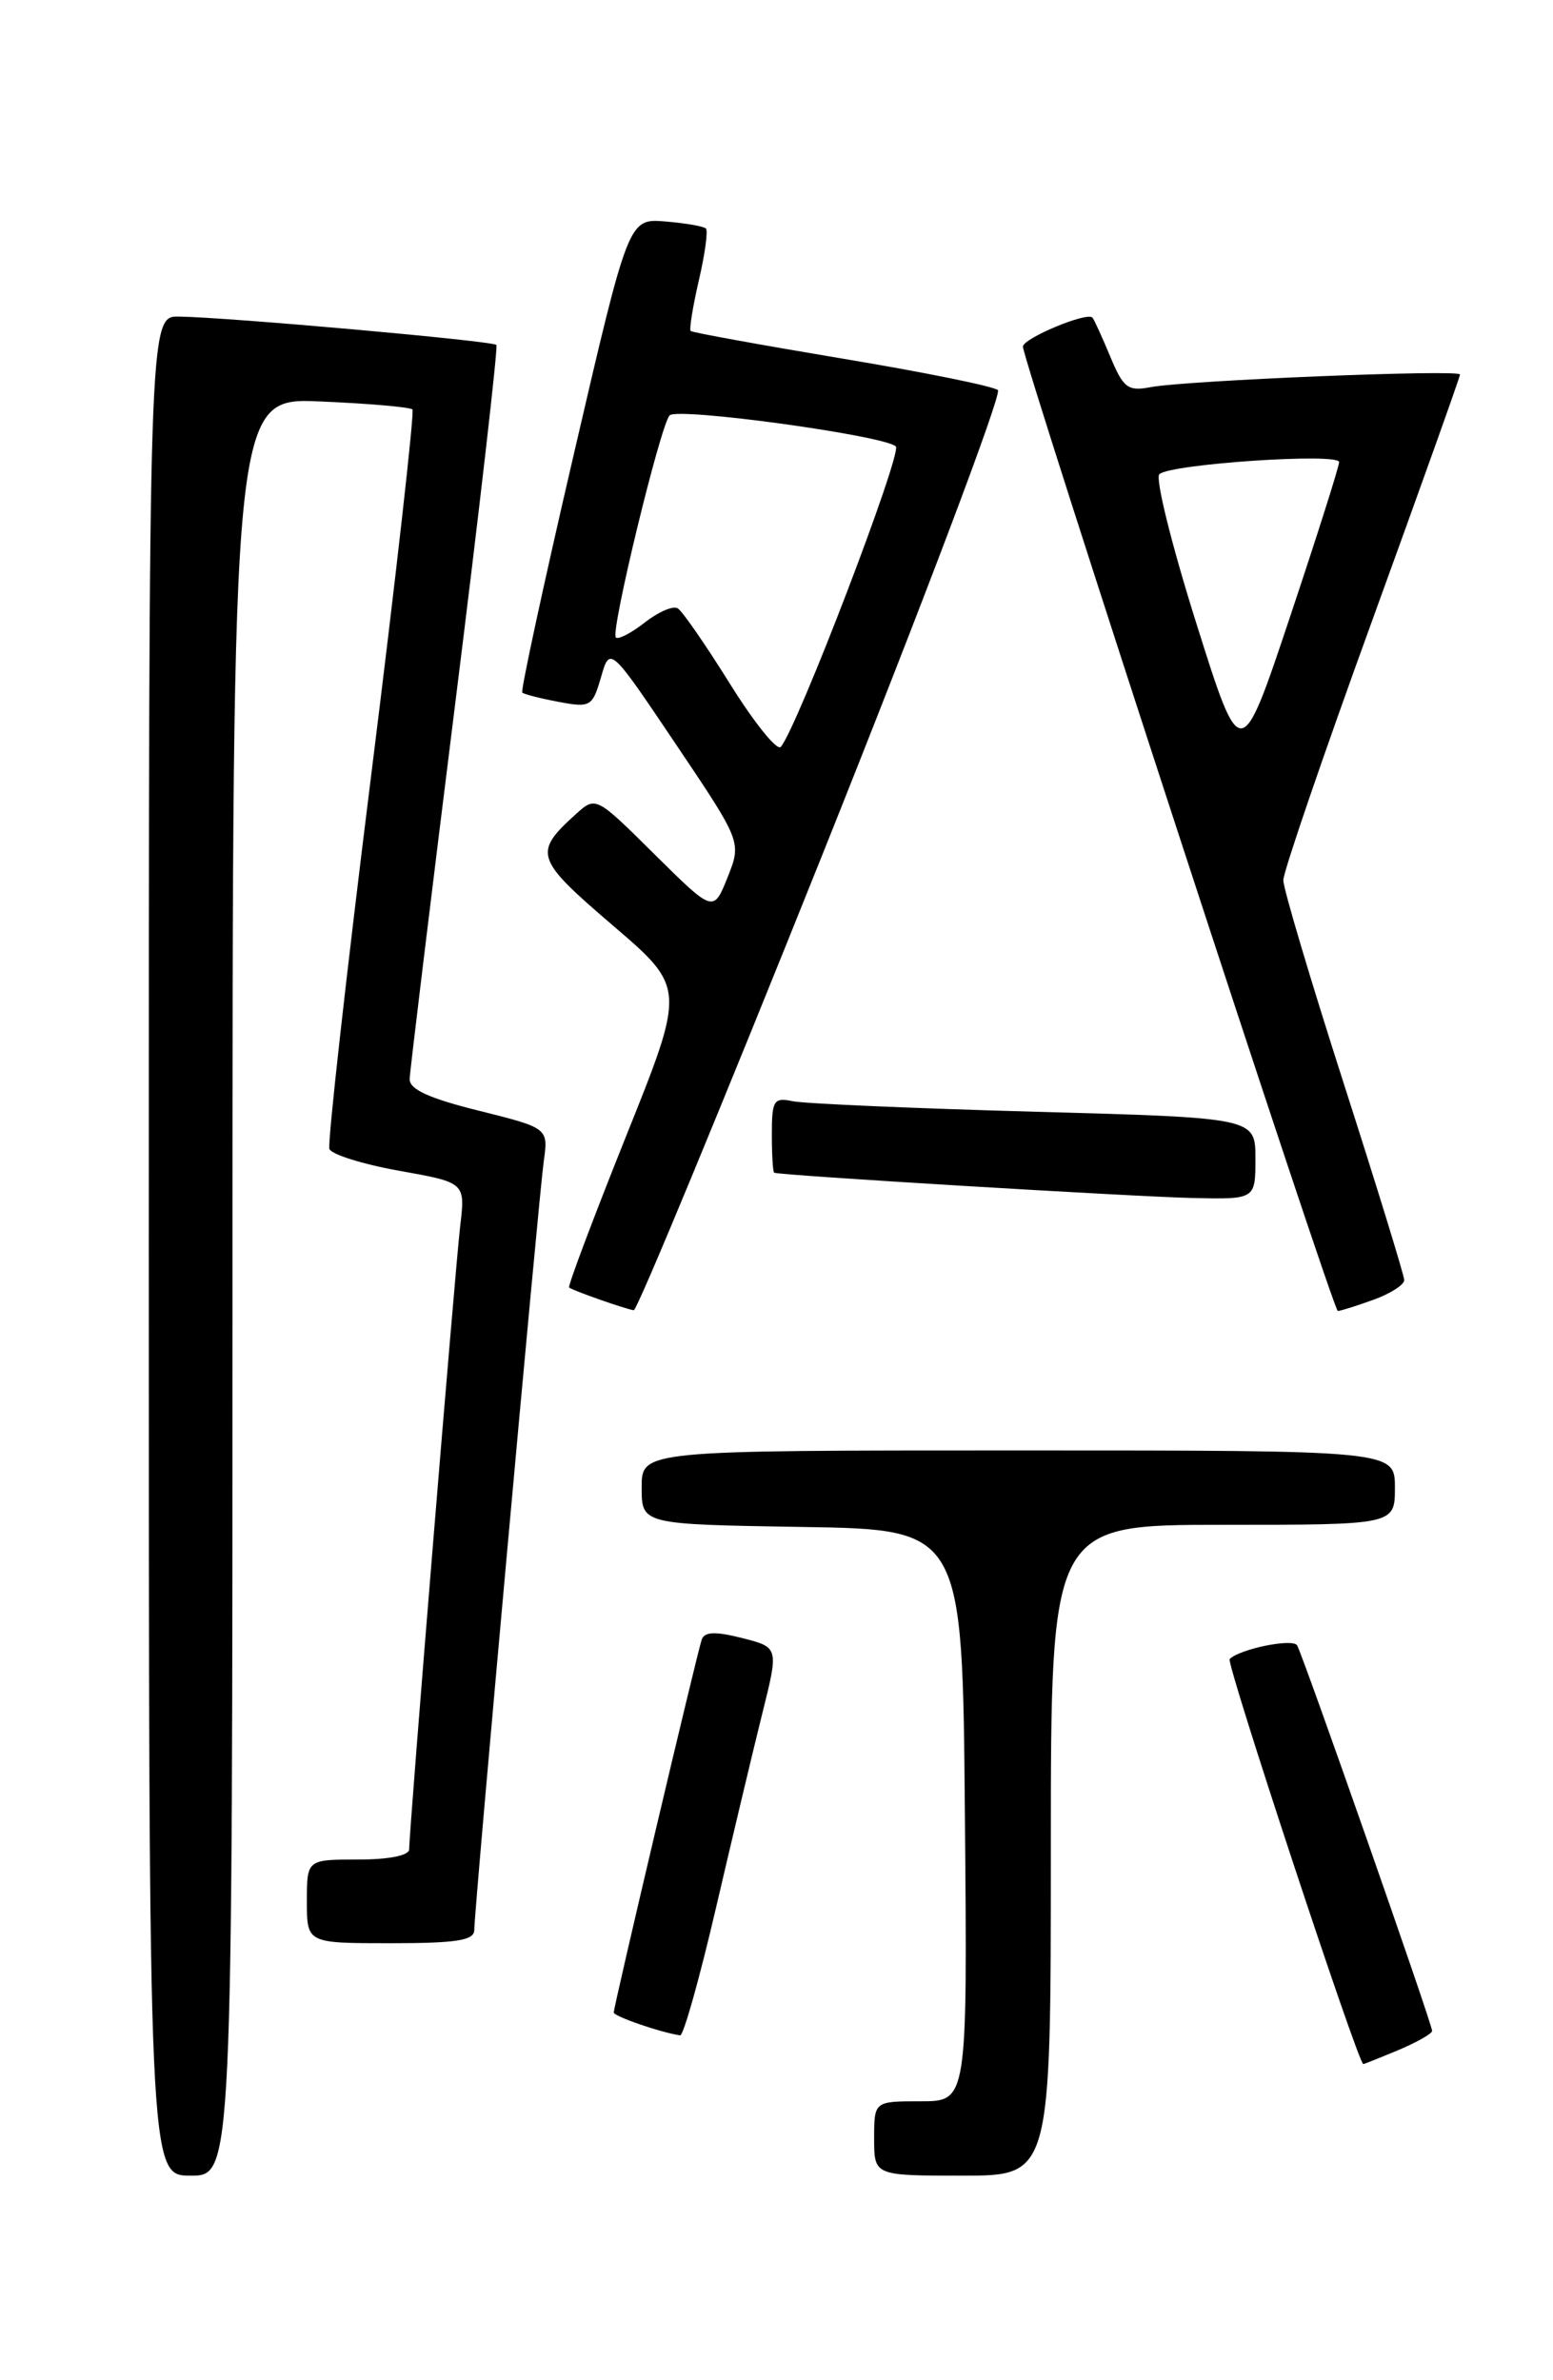 <?xml version="1.0" encoding="UTF-8" standalone="no"?>
<!DOCTYPE svg PUBLIC "-//W3C//DTD SVG 1.1//EN" "http://www.w3.org/Graphics/SVG/1.1/DTD/svg11.dtd" >
<svg xmlns="http://www.w3.org/2000/svg" xmlns:xlink="http://www.w3.org/1999/xlink" version="1.1" viewBox="0 0 167 256">
 <g >
 <path fill="currentColor"
d=" M 25.00 138.38 C 25.00 42.76 25.00 42.76 34.46 43.18 C 39.66 43.40 44.11 43.79 44.35 44.04 C 44.58 44.30 42.58 62.05 39.90 83.50 C 37.22 104.95 35.21 122.98 35.42 123.57 C 35.63 124.16 39.01 125.22 42.92 125.92 C 50.04 127.19 50.04 127.19 49.49 131.84 C 48.94 136.51 44.00 196.83 44.00 198.90 C 44.00 199.57 41.83 200.00 38.50 200.00 C 33.00 200.00 33.00 200.00 33.00 204.50 C 33.00 209.00 33.00 209.00 42.00 209.00 C 49.11 209.00 51.00 208.70 51.00 207.58 C 51.00 205.39 57.91 128.98 58.47 124.91 C 58.97 121.33 58.97 121.33 51.49 119.46 C 46.13 118.13 44.01 117.16 44.05 116.05 C 44.08 115.20 46.27 97.18 48.91 76.00 C 51.56 54.82 53.56 37.32 53.38 37.10 C 53.01 36.67 24.62 34.13 19.25 34.05 C 16.00 34.00 16.00 34.00 16.00 134.00 C 16.00 234.00 16.00 234.00 20.50 234.00 C 25.00 234.00 25.00 234.00 25.00 138.38 Z  M 113.00 199.00 C 113.00 164.00 113.00 164.00 131.50 164.00 C 150.00 164.00 150.00 164.00 150.00 160.00 C 150.00 156.00 150.00 156.00 109.50 156.00 C 69.00 156.00 69.00 156.00 69.00 159.98 C 69.00 163.95 69.00 163.95 86.25 164.23 C 103.50 164.50 103.50 164.50 103.76 195.25 C 104.03 226.00 104.03 226.00 99.01 226.00 C 94.00 226.00 94.00 226.00 94.00 230.00 C 94.00 234.00 94.00 234.00 103.50 234.00 C 113.00 234.00 113.00 234.00 113.00 199.00 Z  M 150.38 220.49 C 152.37 219.65 154.00 218.73 154.00 218.43 C 154.00 217.67 140.09 177.96 139.48 176.96 C 139.00 176.19 133.31 177.35 132.23 178.44 C 131.82 178.85 146.06 222.00 146.60 222.00 C 146.69 222.00 148.39 221.32 150.38 220.49 Z  M 76.98 205.25 C 78.74 197.69 80.98 188.28 81.96 184.34 C 83.75 177.18 83.75 177.18 79.81 176.18 C 76.93 175.45 75.76 175.49 75.46 176.34 C 74.97 177.75 66.00 215.77 66.00 216.45 C 66.00 216.87 71.10 218.62 73.14 218.91 C 73.49 218.96 75.22 212.81 76.98 205.25 Z  M 88.46 91.86 C 99.27 64.83 107.75 42.38 107.31 41.96 C 106.86 41.55 99.31 40.02 90.53 38.56 C 81.75 37.09 74.43 35.76 74.27 35.60 C 74.10 35.43 74.50 32.98 75.15 30.15 C 75.81 27.32 76.15 24.81 75.91 24.58 C 75.67 24.34 73.71 24.00 71.54 23.82 C 67.59 23.50 67.59 23.50 61.71 48.83 C 58.47 62.76 55.98 74.31 56.16 74.49 C 56.35 74.67 58.11 75.12 60.08 75.49 C 63.49 76.13 63.71 76.00 64.63 72.83 C 65.59 69.50 65.59 69.50 72.67 80.03 C 79.75 90.56 79.75 90.56 78.24 94.36 C 76.72 98.16 76.72 98.16 70.40 91.90 C 64.08 85.63 64.07 85.63 61.94 87.55 C 57.31 91.74 57.52 92.35 65.88 99.52 C 73.73 106.24 73.73 106.24 67.31 122.24 C 63.79 131.04 61.04 138.34 61.20 138.48 C 61.60 138.81 67.33 140.82 68.15 140.92 C 68.51 140.96 77.64 118.89 88.46 91.86 Z  M 147.68 139.80 C 149.51 139.14 151.00 138.19 151.00 137.68 C 151.00 137.18 148.07 127.66 144.50 116.54 C 140.93 105.41 138.00 95.57 138.00 94.67 C 138.00 93.77 142.28 81.27 147.50 66.90 C 152.72 52.52 157.00 40.54 157.00 40.28 C 157.00 39.71 127.62 40.91 123.73 41.64 C 121.28 42.11 120.79 41.73 119.38 38.33 C 118.50 36.22 117.65 34.35 117.47 34.16 C 116.87 33.52 110.00 36.40 110.00 37.28 C 110.00 38.84 143.35 141.00 143.86 141.00 C 144.14 141.00 145.85 140.46 147.68 139.80 Z  M 135.00 124.61 C 135.00 120.22 135.00 120.22 111.25 119.57 C 98.19 119.21 86.49 118.70 85.25 118.44 C 83.21 118.01 83.00 118.34 83.00 121.98 C 83.00 124.19 83.11 126.06 83.25 126.13 C 83.76 126.41 121.73 128.70 128.25 128.85 C 135.00 129.00 135.00 129.00 135.00 124.61 Z  M 78.51 73.57 C 75.91 69.40 73.38 65.73 72.88 65.43 C 72.39 65.12 70.79 65.81 69.34 66.95 C 67.88 68.09 66.48 68.82 66.22 68.56 C 65.63 67.96 71.00 45.80 72.00 44.68 C 72.81 43.78 95.00 46.82 96.33 48.01 C 97.06 48.67 85.74 78.28 83.96 80.33 C 83.56 80.79 81.11 77.74 78.51 73.57 Z  M 128.63 66.99 C 125.99 58.61 124.21 51.42 124.67 51.00 C 125.86 49.90 144.00 48.68 144.00 49.70 C 144.00 50.17 141.62 57.67 138.71 66.38 C 133.42 82.22 133.42 82.22 128.63 66.99 Z "/>
</g>
</svg>